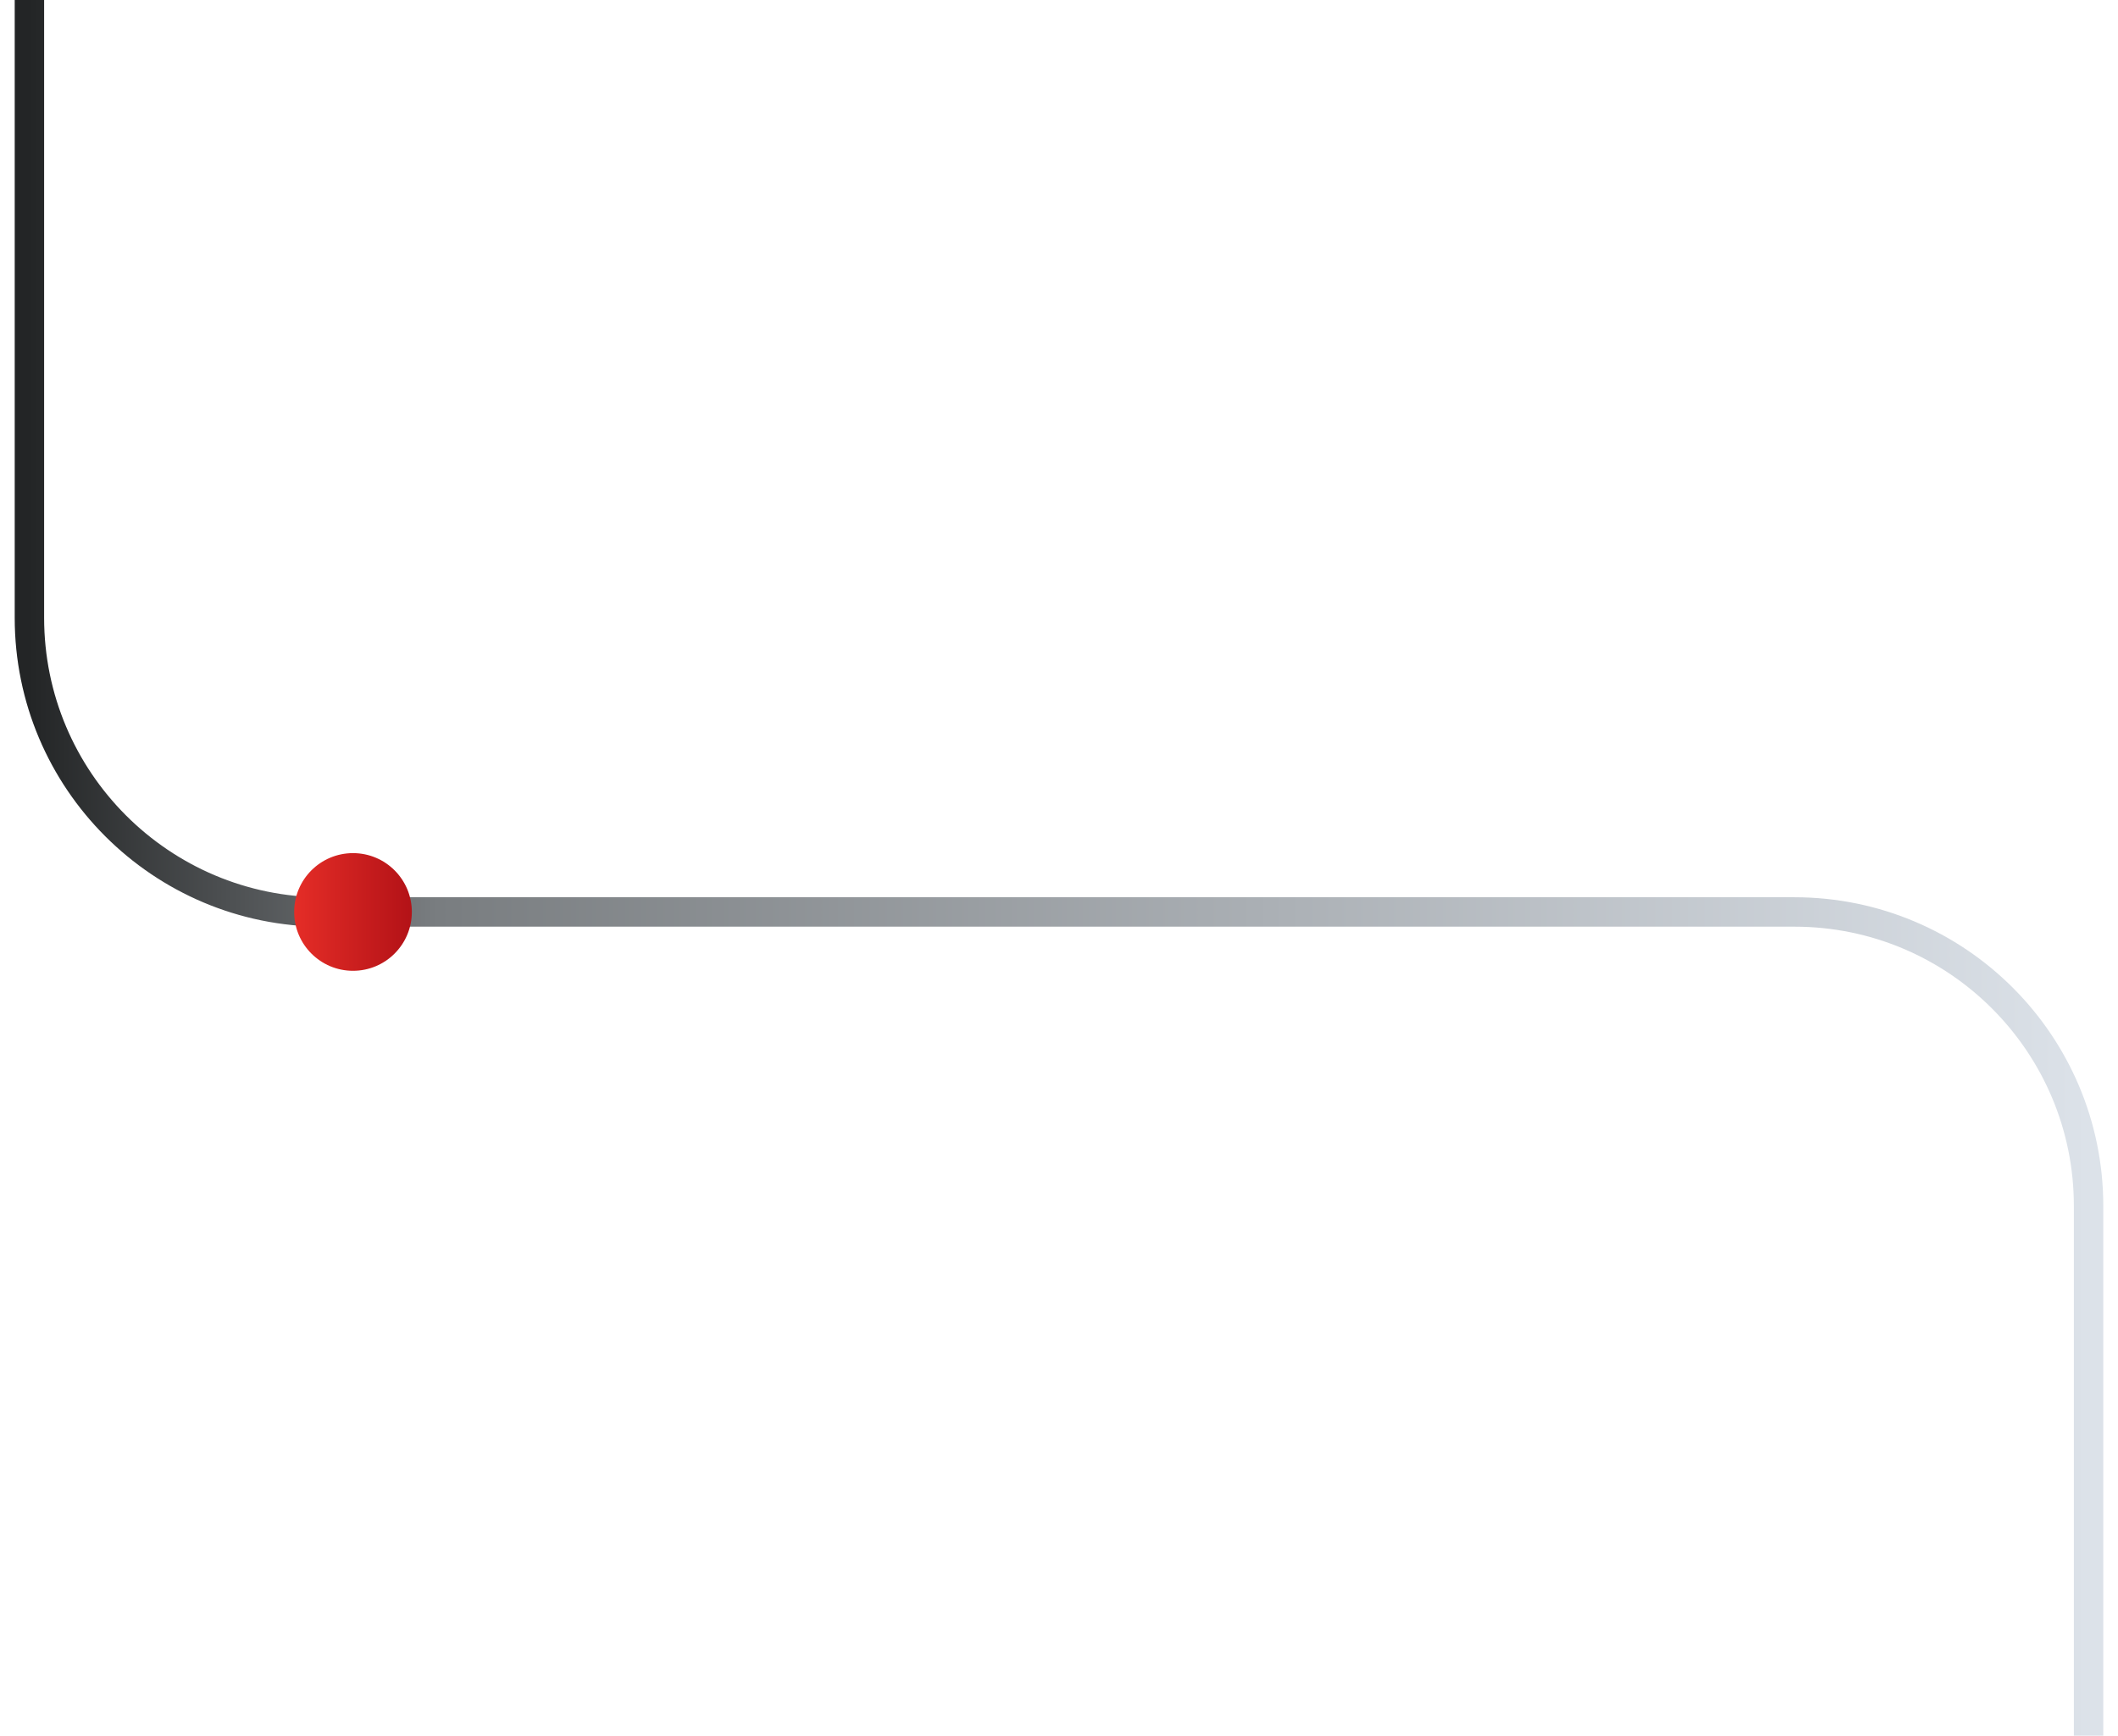 <svg width="72" height="59" viewBox="0 0 72 59" fill="none" xmlns="http://www.w3.org/2000/svg">
<path class="path" d="M71 59V41C71 35.477 66.523 31 61 31H59L11 31C5.477 31 1 26.523 1 21L1 0" stroke="url(#paint_black_linear)"/>
<circle cx="12" cy="31" r="2" fill="url(#paint_red_linear)"/>
<defs>
<linearGradient id="paint_black_linear" x1="1" y1="24.5" x2="71" y2="24.5" gradientUnits="userSpaceOnUse">
<stop stop-color="#232526"/>
<stop offset="0.198" stop-color="#797D80"/>
<stop offset="1" stop-color="#DCE2E9"/>
</linearGradient>
<linearGradient id="paint_red_linear" x1="10" y1="31" x2="14" y2="31" gradientUnits="userSpaceOnUse">
<stop stop-color="#E52D27"/>
<stop offset="1" stop-color="#B31217"/>
</linearGradient>
</defs>
</svg>

